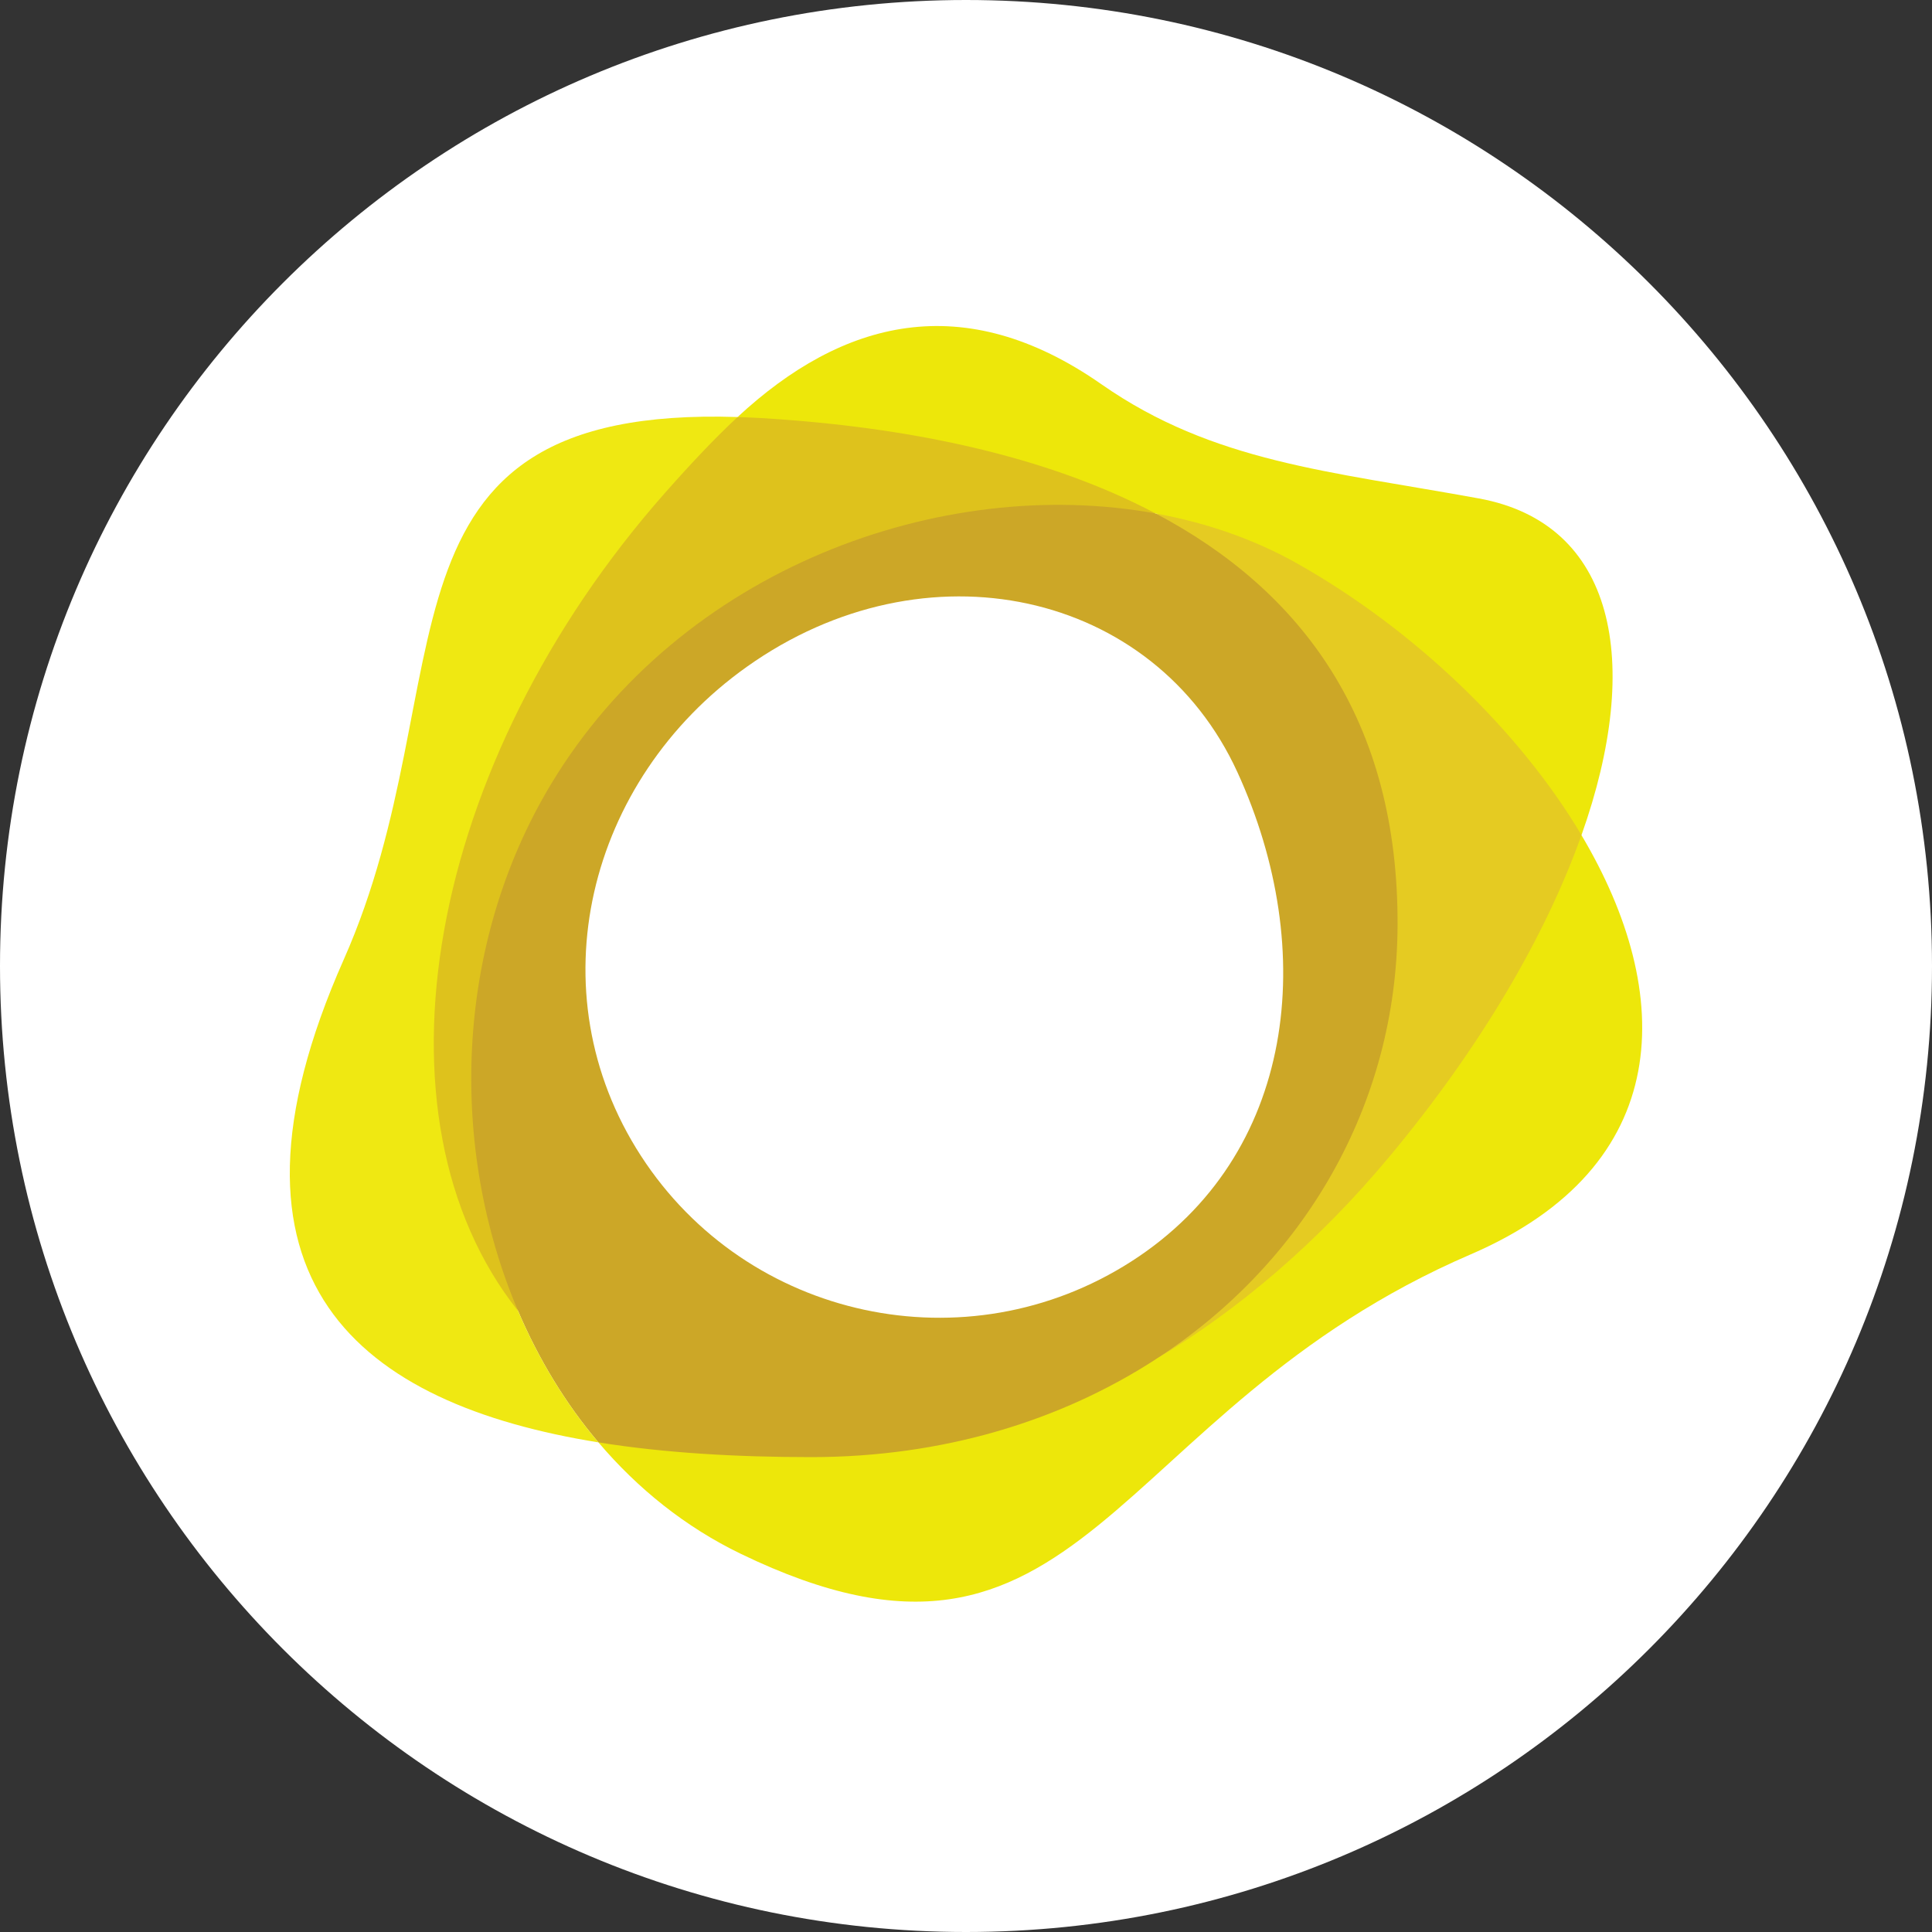 <svg width="40" height="40" viewBox="0 0 40 40" fill="none" xmlns="http://www.w3.org/2000/svg">
<rect x="0" y="0" width="40" height="40" fill="#333333" stroke="none"/>
<path fill-rule="evenodd" clip-rule="evenodd" d="M20 40C31.046 40 40 31.046 40 20C40 8.954 31.046 0 20 0C8.954 0 0 8.954 0 20C0 31.046 8.954 40 20 40Z" fill="white"/>
<path fill-rule="evenodd" clip-rule="evenodd" d="M23.429 26.113C20.018 28.305 15.469 27.327 13.269 23.929C11.069 20.531 12.157 16.155 15.461 13.806C19.155 11.18 23.894 12.216 25.621 15.991C27.305 19.67 26.84 23.921 23.429 26.113ZM10.726 27.141C11.15 28.135 11.707 29.057 12.39 29.863C12.39 29.863 14.565 30.947 16.092 30.947C18.82 30.947 21.213 30.473 21.213 30.473C21.213 30.473 27.588 26.655 28.446 25.226C29.397 23.64 29.933 20.977 29.943 19.029C29.949 17.905 29.055 13.806 29.055 13.806L24.994 11.004L23.927 10.631L22.552 10.152H15.461L11.682 14.365L9.674 19.029L9.344 23.09L10.275 26.39L10.726 27.141Z" fill="#CCA727"/>
<path fill-rule="evenodd" clip-rule="evenodd" d="M26.867 10.668L23.927 10.631C26.948 12.226 28.958 14.905 28.935 19.174C28.916 22.877 27.003 26.15 23.929 28.142L26.568 27.499L33.078 19.689L32.742 17.29L32.32 13.798L26.867 10.668Z" fill="#E5CB22"/>
<path fill-rule="evenodd" clip-rule="evenodd" d="M10.726 27.141C9.292 23.776 9.392 19.579 11.412 16.229C14.103 11.767 19.498 9.823 23.927 10.631L23.626 9.186L19.85 7.656L15.271 8.634C15.271 8.634 13.465 9.445 12.929 10.051C9.558 13.861 6.772 25.436 6.772 25.436L10.726 27.141Z" fill="#DEC21C"/>
<path fill-rule="evenodd" clip-rule="evenodd" d="M32.742 17.29C32.009 19.355 30.664 21.672 28.762 23.952C27.279 25.73 25.63 27.129 23.929 28.142C21.962 29.417 19.522 30.168 16.794 30.168C15.267 30.168 13.765 30.084 12.39 29.863C13.203 30.821 14.19 31.616 15.339 32.171C22.464 35.616 22.913 29.216 30.45 25.97C34.683 24.146 34.699 20.581 32.742 17.29" fill="#EDE70A"/>
<path fill-rule="evenodd" clip-rule="evenodd" d="M15.271 8.634C7.392 8.38 9.685 14.076 7.118 19.864C4.161 26.53 7.466 29.071 12.39 29.863C11.707 29.057 11.15 28.135 10.726 27.141C7.534 23.121 8.818 15.799 13.782 10.189C14.317 9.584 14.805 9.067 15.271 8.634Z" fill="#EFE812"/>
<path fill-rule="evenodd" clip-rule="evenodd" d="M23.927 10.631C24.977 10.822 25.974 11.167 26.867 11.672C29.26 13.025 31.439 15.097 32.743 17.29C34.026 13.676 33.428 10.834 30.62 10.32C27.534 9.755 25.121 9.574 22.803 7.955C19.947 5.961 17.444 6.619 15.271 8.634C15.425 8.639 15.581 8.646 15.743 8.655C18.756 8.833 21.632 9.419 23.927 10.631" fill="#EDE70A"/>
</svg>
